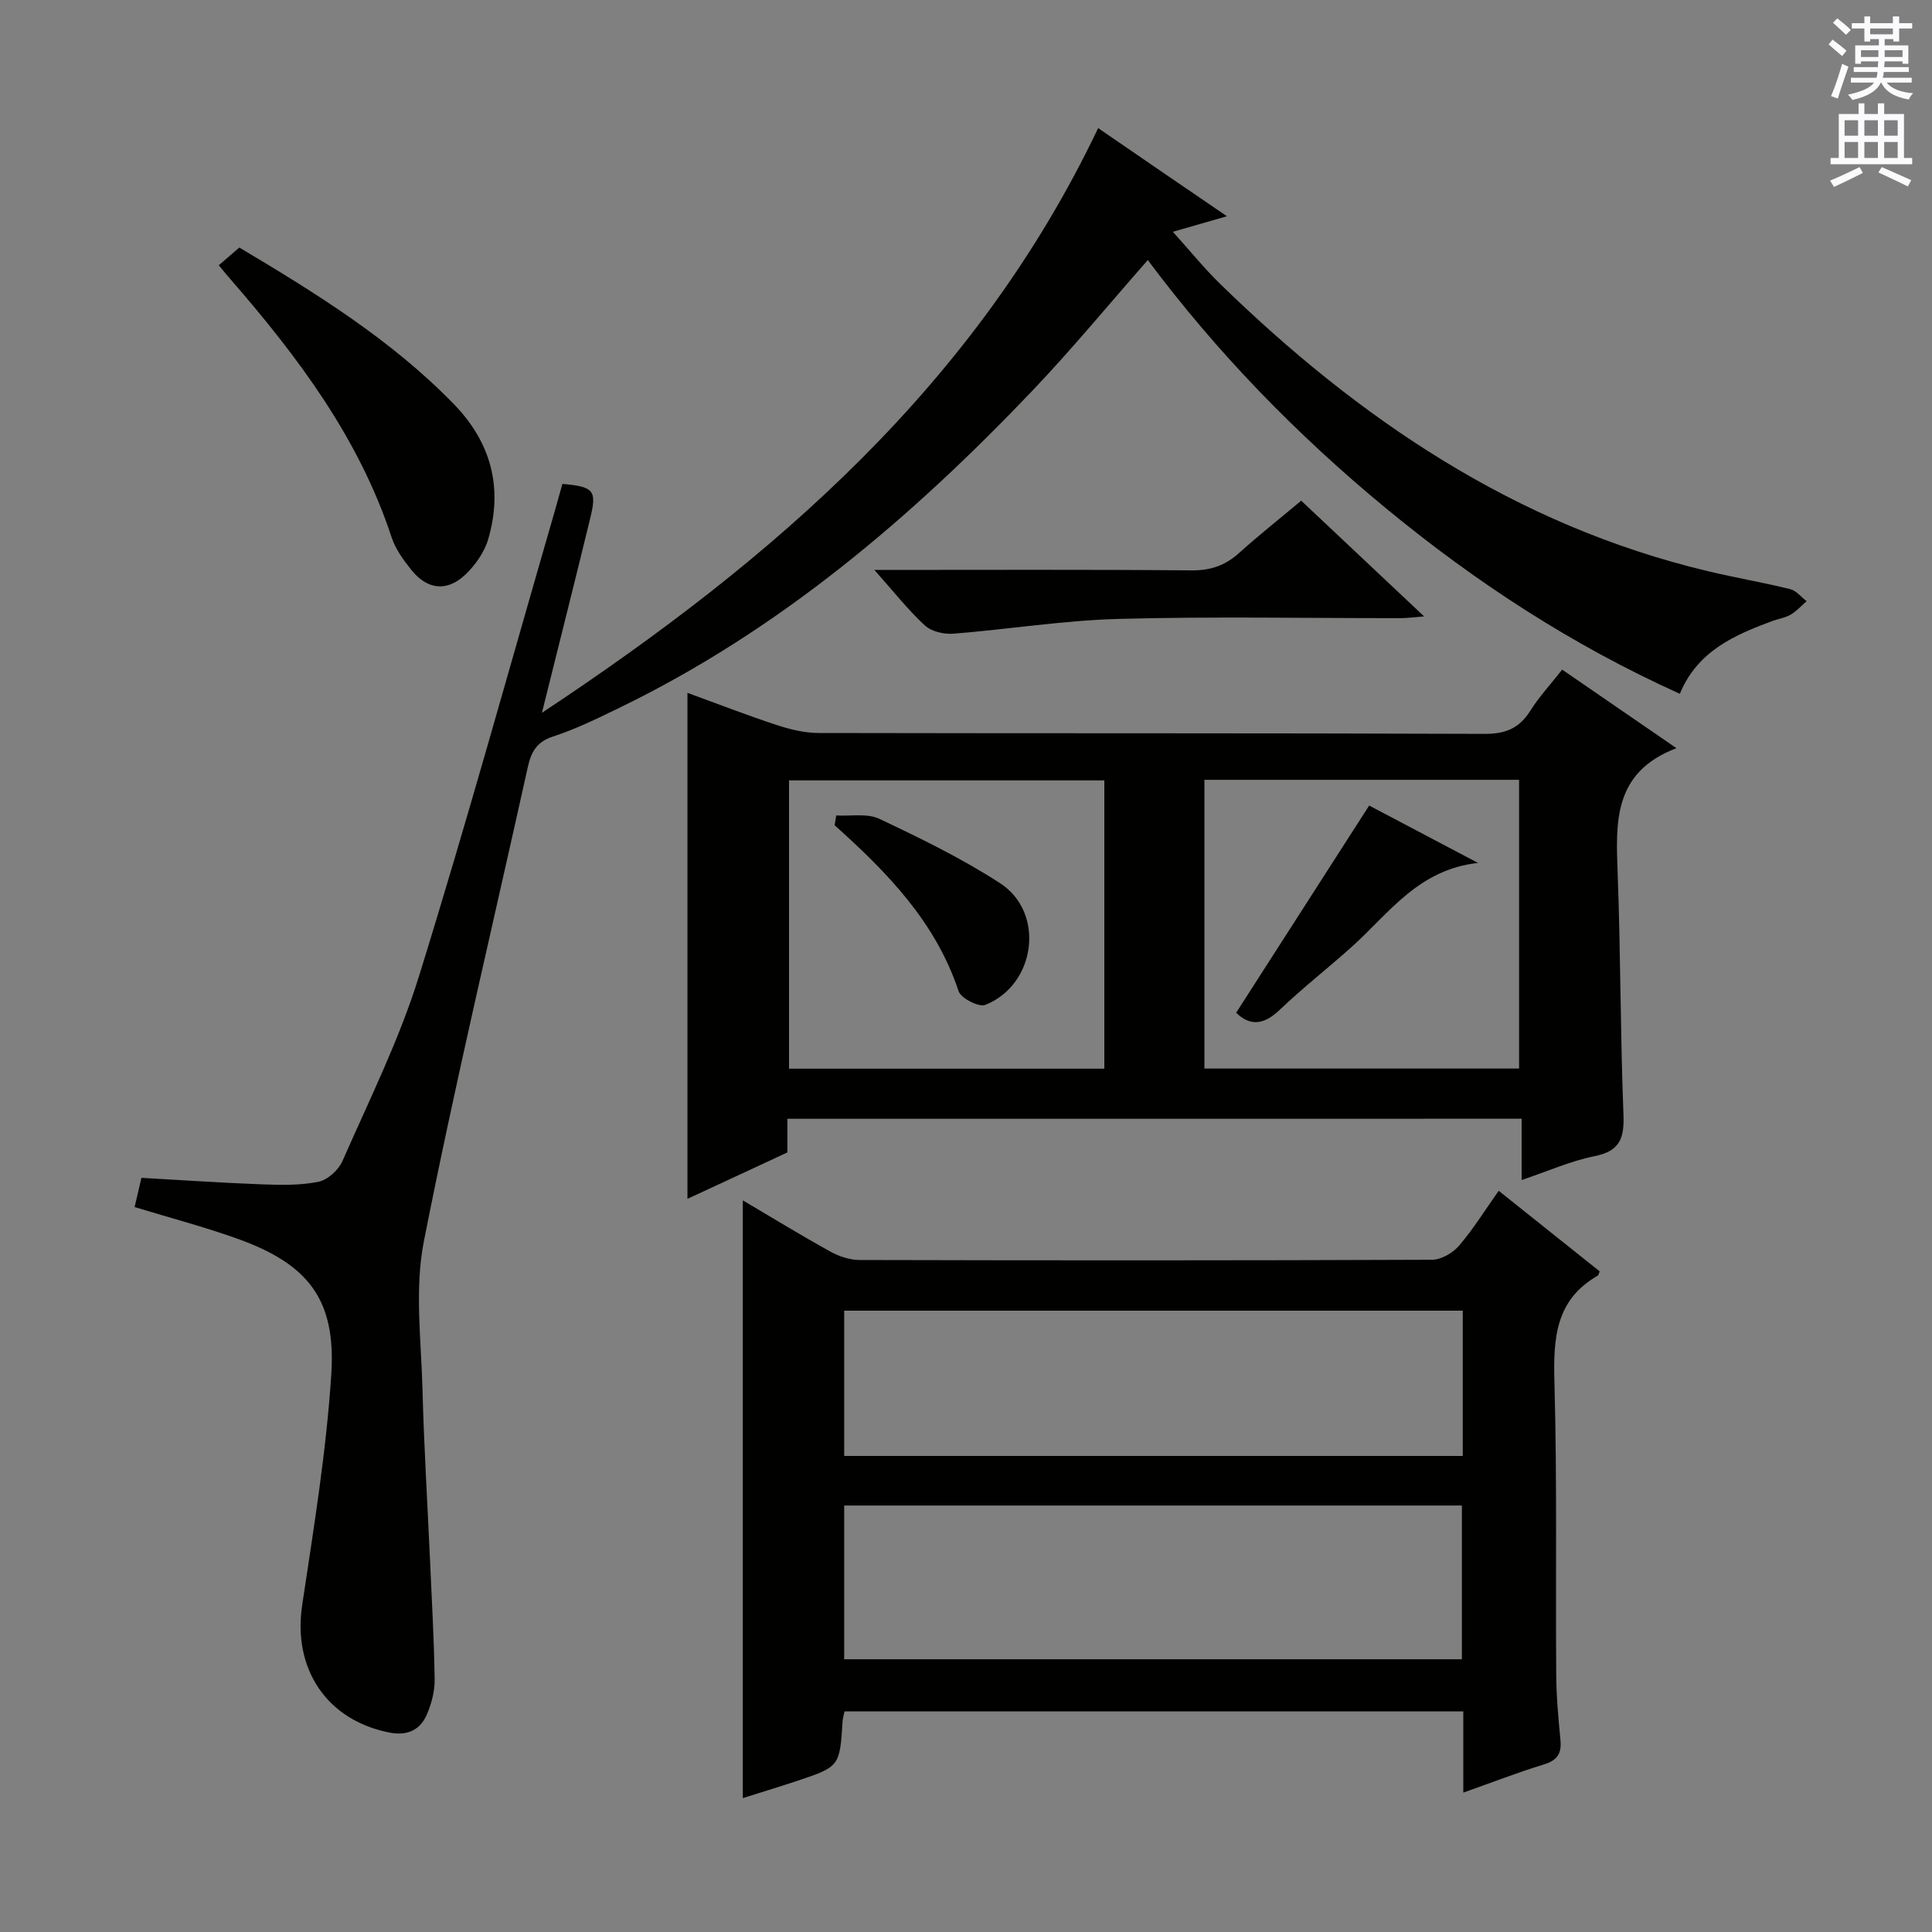 <svg enable-background="new 0 0 400 400" viewBox="0 0 400 400" xmlns="http://www.w3.org/2000/svg"><rect x="0" y="0" width="400" height="400" fill="#808080" stroke="none"/><g fill="#010100"><path d="m27.87 249.91c.51-2.18.92-3.93 1.41-6.05 8.28.46 16.52 1.03 24.78 1.34 3.95.15 8.02.25 11.85-.52 1.91-.38 4.18-2.44 5-4.31 5.52-12.59 11.71-25.01 15.78-38.08 9.94-31.97 18.84-64.27 28.16-96.44.55-1.9 1.07-3.8 1.59-5.66 6.47.56 7.17 1.32 5.78 7.02-3.16 13.02-6.45 26.01-10.02 40.37 48.1-31.85 89.95-68.1 115.16-121.06 4.59 3.15 8.91 6.13 13.25 9.09 4.23 2.9 8.47 5.79 13.41 9.16-3.92 1.13-7.05 2.03-11.19 3.22 3.5 3.87 6.45 7.54 9.8 10.8 28.8 28.05 61.23 50 100.98 59.47 5.65 1.35 11.38 2.32 17.02 3.71 1.27.31 2.28 1.64 3.41 2.5-1.09.95-2.08 2.07-3.31 2.79-1.12.66-2.51.84-3.76 1.3-7.91 2.93-15.53 6.25-19.18 15.08-22.29-10.05-42.25-23.08-60.8-38.37-18.43-15.19-35-32.2-49.35-51.43-8.11 9.22-15.72 18.47-23.96 27.12-25.06 26.29-52.47 49.6-85.46 65.59-4.48 2.17-8.99 4.4-13.71 5.93-3.42 1.11-4.54 3.24-5.23 6.32-7.24 32.71-15.04 65.32-21.52 98.18-1.96 9.93-.54 20.58-.28 30.88.3 11.79 1.04 23.58 1.56 35.36.36 8.14.83 16.28.95 24.43.04 2.41-.62 4.98-1.57 7.22-1.37 3.28-4.05 4.56-7.72 3.85-13.04-2.52-20.12-13.18-18.14-26.38 2.38-15.89 5-31.81 6.03-47.81 1-15.49-4.77-22.81-19.42-28.06-6.83-2.45-13.88-4.3-21.3-6.56z"/><path d="m302.96 371.14c0-5.91 0-11.21 0-16.82-42.85 0-85.4 0-128.1 0-.15.73-.37 1.36-.41 2-.59 9.43-.58 9.45-9.61 12.46-3.74 1.24-7.52 2.38-11.05 3.5 0-41.35 0-82.38 0-123.76 5.91 3.49 11.97 7.2 18.18 10.64 1.79.99 4.01 1.7 6.03 1.71 39.5.1 78.99.11 118.49-.05 1.9-.01 4.28-1.4 5.57-2.89 2.91-3.38 5.28-7.22 8.23-11.39 7.15 5.7 14.07 11.23 20.9 16.68-.23.58-.25.81-.37.88-8.86 5.04-9.24 13.12-8.99 22.18.56 20.15.22 40.32.37 60.49.03 4.48.44 8.97.87 13.44.27 2.75-.58 4.22-3.36 5.08-5.49 1.68-10.87 3.77-16.75 5.85zm-128.18-59.44v31.83h127.89c0-10.83 0-21.25 0-31.83-42.74 0-85.16 0-127.89 0zm128.07-40.34c-43.01 0-85.52 0-128.07 0v30.08h128.07c0-10.17 0-19.97 0-30.08z"/><path d="m163.02 231.63v6.97c-6.98 3.24-13.83 6.42-20.69 9.61 0-35.1 0-69.64 0-104.76 6.14 2.23 12.25 4.61 18.48 6.66 2.78.91 5.77 1.64 8.67 1.65 45.97.1 91.93 0 137.9.18 4.35.02 7.17-1.16 9.45-4.78 1.84-2.92 4.23-5.5 6.6-8.52 7.69 5.29 15.16 10.42 23.66 16.26-13.12 5-12.56 15.32-12.17 25.91.62 16.62.55 33.27 1.2 49.89.19 4.88-.67 7.61-5.97 8.67-4.96.99-9.69 3.12-15.11 4.94 0-4.42 0-8.33 0-12.69-50.81.01-101.14.01-152.02.01zm65.62-70.06c-21.99 0-43.69 0-65.28 0v59.69h65.28c0-20.06 0-39.8 0-59.69zm85.87 59.66c0-20.08 0-39.79 0-59.78-21.86 0-43.41 0-65.15 0v59.78z"/><path d="m45.29 54.92c1.4-1.21 2.75-2.37 4.26-3.67 15.95 9.5 31.47 19.12 44.38 32.38 7.76 7.97 10.24 17.37 7.16 27.97-.79 2.71-2.68 5.41-4.76 7.38-3.79 3.6-7.88 3.12-11.16-.98-1.65-2.05-3.3-4.33-4.1-6.78-6.76-20.53-19.4-37.35-33.33-53.38-.66-.74-1.27-1.51-2.45-2.92z"/><path d="m181.03 118c22.72 0 44.19-.1 65.66.09 3.96.04 6.98-1.02 9.85-3.6 4.07-3.67 8.37-7.07 12.86-10.83 8.37 7.89 16.58 15.61 25.45 23.96-2.15.17-3.51.36-4.88.36-19.48.02-38.97-.37-58.44.16-11.4.31-22.76 2.16-34.16 3.06-1.94.15-4.52-.44-5.88-1.7-3.49-3.22-6.46-7.01-10.46-11.5z"/><path d="m173.13 168.83c3 .18 6.41-.49 8.93.7 8.53 4.04 17.1 8.2 25 13.33 9.37 6.07 7.43 21-3.05 25.19-1.33.53-5.05-1.36-5.54-2.83-4.75-14.34-14.8-24.62-25.67-34.36.11-.68.22-1.36.33-2.03z"/><path d="m306.01 178.66c-12.35 1.36-18.41 10.4-26.01 17.25-4.93 4.45-10.2 8.53-14.99 13.11-3.22 3.08-6.04 3.59-9.08.66 9.06-14.12 18.1-28.19 27.54-42.9 6.85 3.62 14.35 7.57 22.54 11.88z"/></g><path d="m378.6 9.2.8-1c.9.7 1.9 1.4 2.9 2.3l-.9 1.1c-1.1-.9-2-1.7-2.8-2.4zm.5 10.7c.9-2.1 1.6-4.3 2.3-6.7.4.2.8.4 1.3.6-.7 2.1-1.5 4.3-2.2 6.6zm.4-15.2.9-.9c1 .8 2 1.6 2.8 2.4l-1 1c-1-.9-1.9-1.8-2.7-2.5zm12.5-1.3h1.2v1.4h2.7v1.1h-2.7v2.7h-1.2v-.5h-1.8v1.3h4.9v3.8h-1.2v-.5h-3.7c0 .4-.1.9-.1 1.2h5.1v1h-5.2c0 .5-.1.9-.2 1.2h6v1h-5.2c1.1 1.3 2.9 2 5.5 2.2-.4.4-.7.8-.9 1.3-2.9-.5-4.8-1.6-5.7-3.5h-.1c-.8 1.7-2.7 2.9-5.9 3.6-.2-.4-.6-.8-.9-1.1 2.8-.6 4.6-1.4 5.4-2.5h-4.8v-1h5.3c.1-.3.2-.7.2-1.2h-4.9v-1h5c0-.4 0-.8.1-1.2h-3.6v.5h-1.2v-3.8h4.9v-1.3h-1.8v.5h-1.2v-2.7h-2.6v-1.1h2.6v-1.4h1.2v1.4h4.7v-1.4zm-6.7 8.4h3.6c0-.4 0-.9 0-1.4h-3.6zm1.9-4.7h4.7v-1.2h-4.7zm6.7 3.3h-3.7v1.4h3.7z" fill="#fbfafc"/><path d="m384.7 21.4h1.3v2.2h2.8v-2.2h1.3v2.2h4.1v9.1h1.7v1.3h-16.9v-1.3h1.7v-9.1h4.1v-2.2zm.3 13.2.7 1.2c-1.8.9-3.8 1.9-6 2.9-.2-.4-.5-.8-.8-1.3 2.4-1 4.4-2 6.1-2.8zm-3.1-6.5h2.8v-3.2h-2.8zm0 4.6h2.8v-3.3h-2.8zm4.1-4.6h2.8v-3.2h-2.8zm0 4.6h2.8v-3.3h-2.8zm3.6 1.9c2.1.9 4.1 1.8 6.1 2.7l-.7 1.3c-2.2-1.1-4.2-2-6.1-2.9zm3.3-9.7h-2.8v3.2h2.8zm-2.8 7.8h2.8v-3.3h-2.8z" fill="#fbfafc"/></svg>